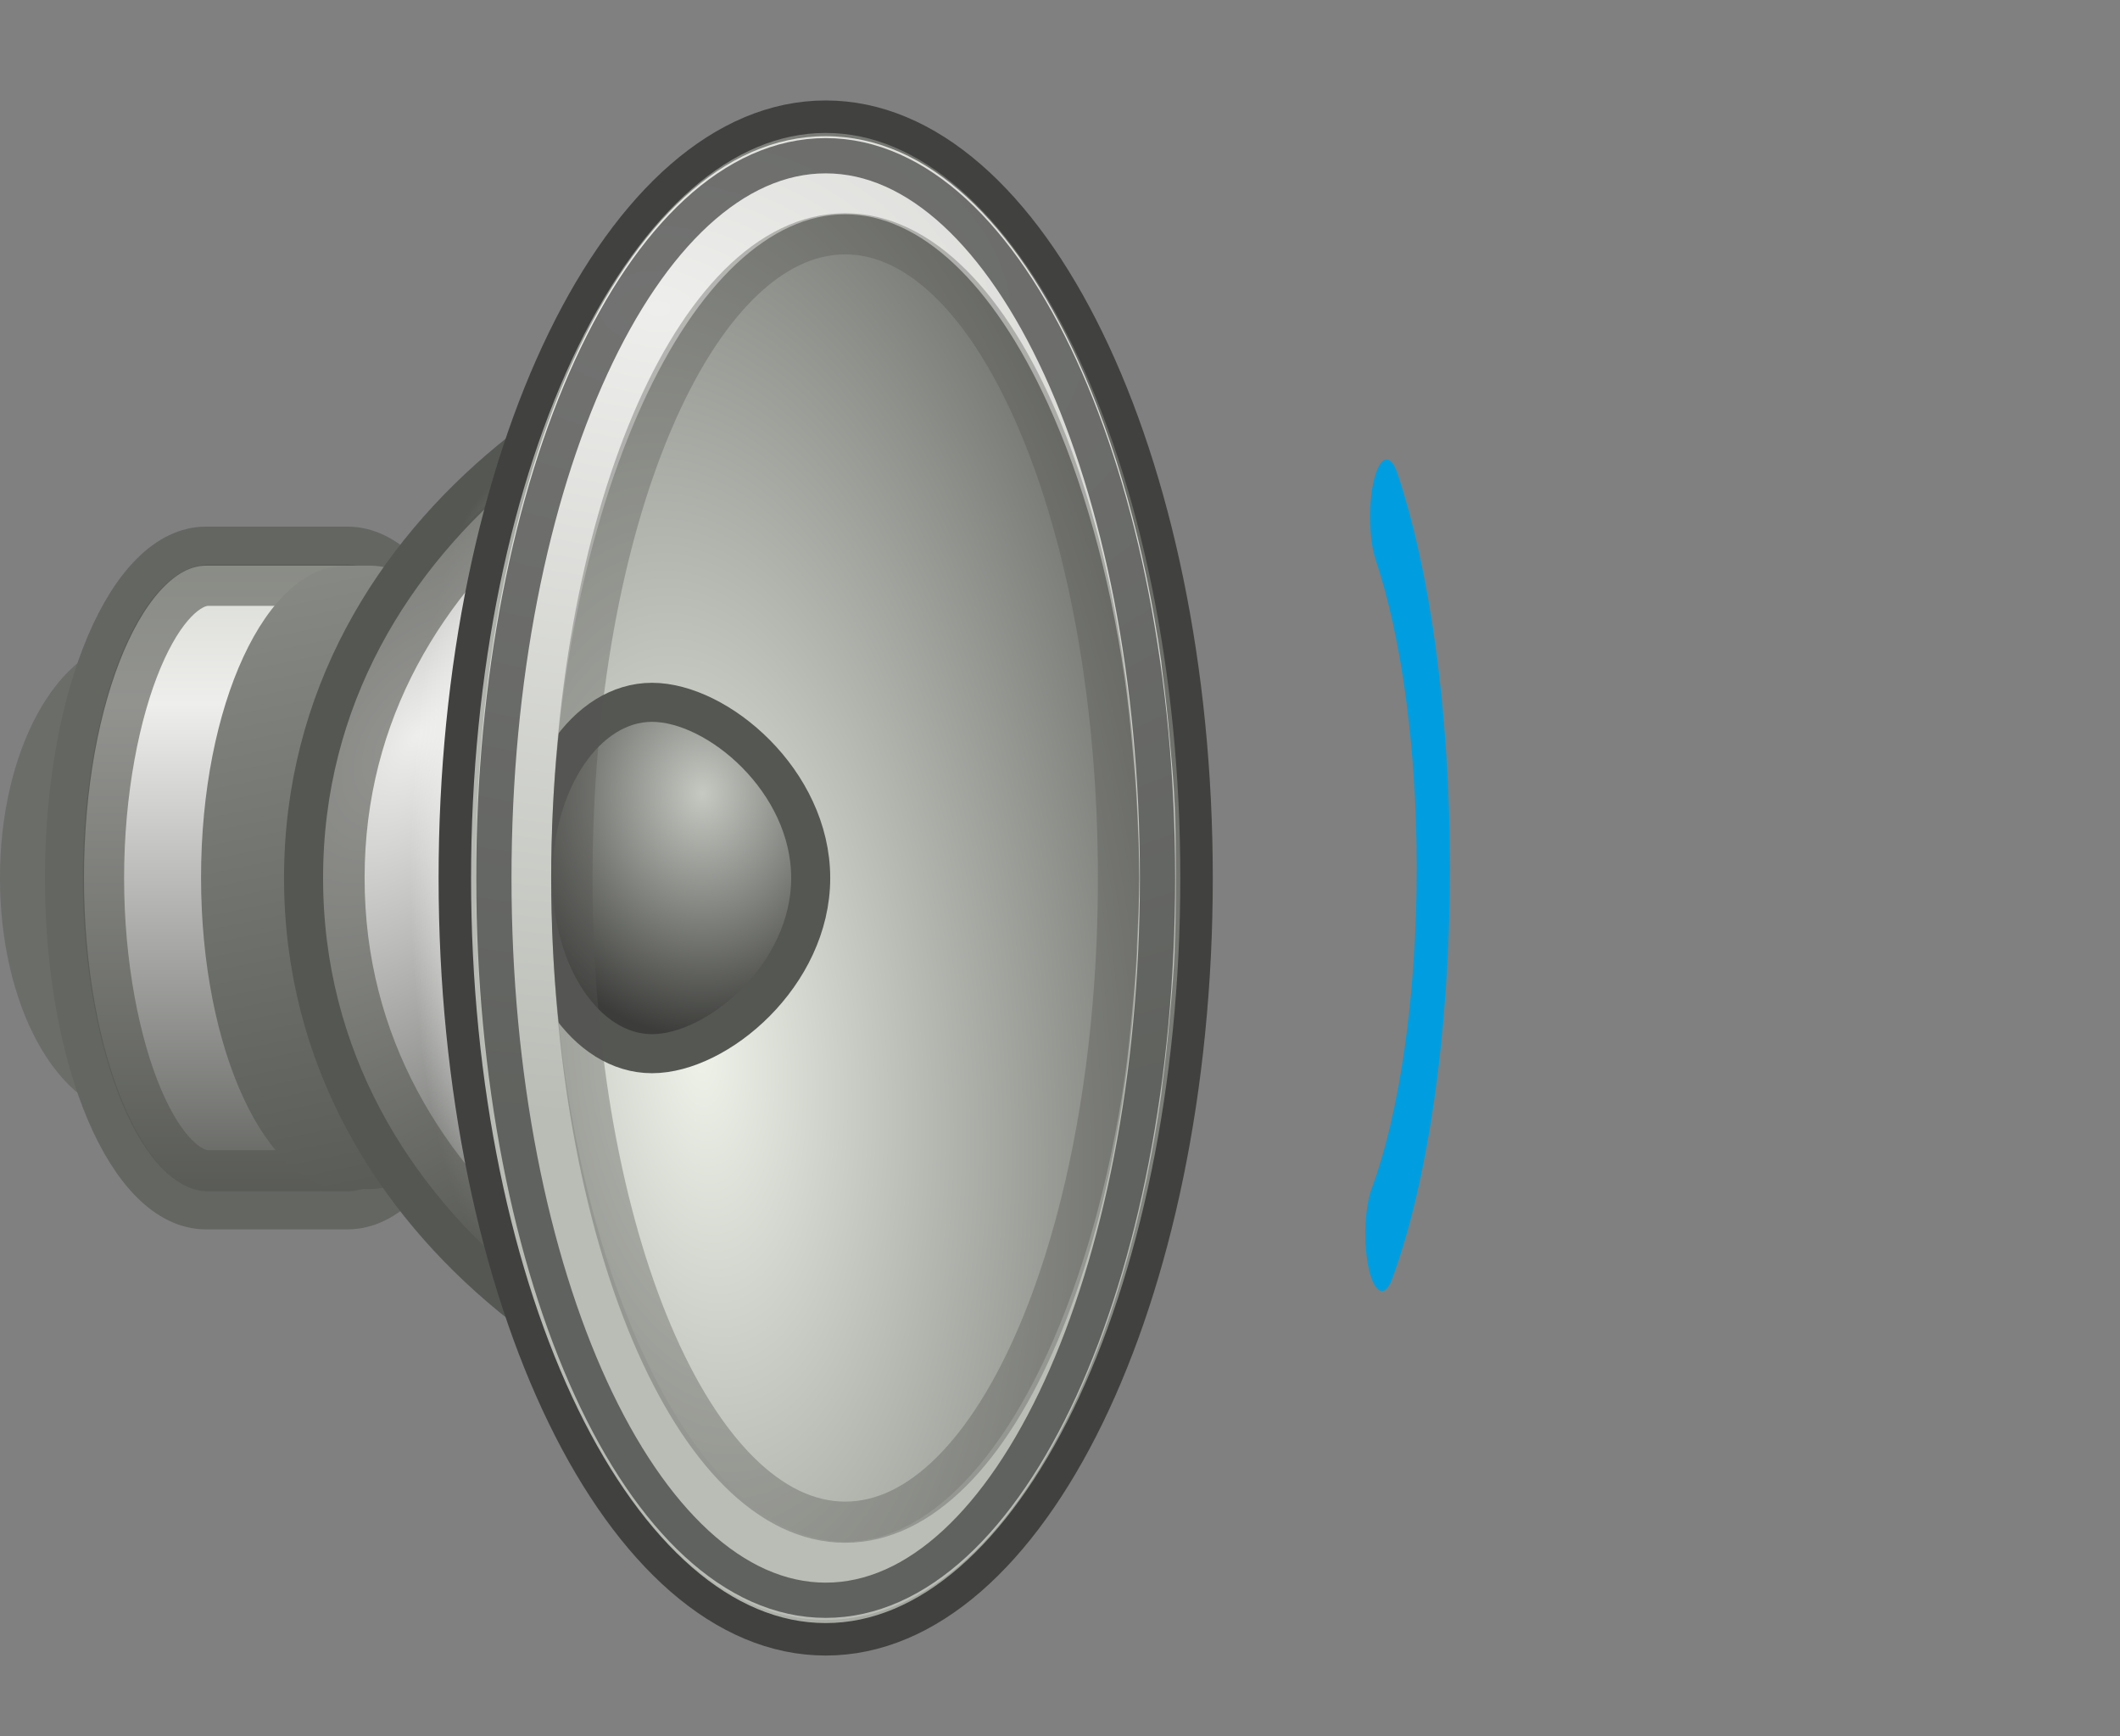 <?xml version="1.0" encoding="utf-8"?>
<!-- Generator: Adobe Illustrator 14.0.0, SVG Export Plug-In . SVG Version: 6.00 Build 43363)  -->
<!DOCTYPE svg PUBLIC "-//W3C//DTD SVG 1.1//EN" "http://www.w3.org/Graphics/SVG/1.1/DTD/svg11.dtd">
<svg version="1.1" id="svg2" xmlns:svg="http://www.w3.org/2000/svg"
	 xmlns="http://www.w3.org/2000/svg" xmlns:xlink="http://www.w3.org/1999/xlink" x="0px" y="0px" width="54.306px"
	 height="44.468px" viewBox="1.367 1.344 54.306 44.468" enable-background="new 1.367 1.344 54.306 44.468" xml:space="preserve">
<rect x="1.367" y="1.344" width="54.306" height="44.468" fill="#808080" stroke="none"/>
<g id="layer3" display="none">
	
		<radialGradient id="path7288_1_" cx="20.043" cy="375.482" r="6" gradientTransform="matrix(1.915 -0.506 0.655 2.477 -304.464 -897.424)" gradientUnits="userSpaceOnUse">
		<stop  offset="0" style="stop-color:#000000"/>
		<stop  offset="1" style="stop-color:#000000;stop-opacity:0"/>
	</radialGradient>
	<path id="path7288" display="inline" opacity="0.83" fill="url(#path7288_1_)" enable-background="new    " d="M-8.219,10.5
		l-12,12l12,12V10.5z"/>
	<path id="path2791" display="inline" opacity="0.768" fill="none" stroke="#000000" enable-background="new    " d="M-7,10.5
		l-12,12l12,12V10.5z"/>
	<path id="path21580" display="inline" opacity="0.633" fill="#FCE94F" enable-background="new    " d="M-22.625,9
		c-0.174,0.053-0.306,0.197-0.344,0.375c-0.704,2.579-2.427,3.586-4.688,5.094c-2.261,1.508-4.984,3.474-7.281,7.813
		c-0.067,0.138-0.067,0.299,0,0.438c2.297,4.338,5.021,6.305,7.281,7.813c2.26,1.508,3.984,2.516,4.688,5.094
		c0.079,0.222,0.302,0.357,0.535,0.328c0.233-0.031,0.413-0.221,0.434-0.455v-26c0.005-0.157-0.064-0.308-0.188-0.406
		C-22.311,8.995-22.473,8.96-22.625,9z"/>
	<path id="path21676" display="inline" fill="none" stroke="#000000" d="M-47.5,22.5L-20-8v64L-47.5,22.5z"/>
	
		<radialGradient id="path21678_1_" cx="-61.947" cy="119.661" r="2.906" gradientTransform="matrix(7.99 0 0 7.99 440.759 -933.642)" gradientUnits="userSpaceOnUse">
		<stop  offset="0" style="stop-color:#3465A4;stop-opacity:0"/>
		<stop  offset="0.855" style="stop-color:#3465A4;stop-opacity:0"/>
		<stop  offset="1" style="stop-color:#3465A4"/>
	</radialGradient>
	
		<path id="path21678" display="inline" fill="url(#path21678_1_)" stroke="#204A87" stroke-width="0.125" stroke-linecap="round" stroke-linejoin="round" d="
		M-31.5,22.5c0,12.548-10.173,22.723-22.723,22.723c-12.55,0-22.722-10.175-22.722-22.723c0-12.549,10.173-22.723,22.723-22.723
		C-41.672-0.223-31.5,9.951-31.5,22.5z"/>
	
		<radialGradient id="path21680_1_" cx="-31.421" cy="163.922" r="2.906" gradientTransform="matrix(5.529 0 0 5.529 119.501 -883.793)" gradientUnits="userSpaceOnUse">
		<stop  offset="0" style="stop-color:#3465A4;stop-opacity:0"/>
		<stop  offset="0.819" style="stop-color:#3465A4;stop-opacity:0"/>
		<stop  offset="1" style="stop-color:#3465A4"/>
	</radialGradient>
	
		<path id="path21680" display="inline" fill="url(#path21680_1_)" stroke="#204A87" stroke-width="0.181" stroke-linecap="round" stroke-linejoin="round" d="
		M-38.5,22.5c0,8.684-7.039,15.723-15.723,15.723S-69.945,31.184-69.945,22.5s7.039-15.723,15.723-15.723S-38.5,13.816-38.5,22.5z"
		/>
	
		<radialGradient id="path21682_1_" cx="29.413" cy="252.895" r="2.906" gradientTransform="matrix(3.419 0 0 3.419 -154.785 -842.146)" gradientUnits="userSpaceOnUse">
		<stop  offset="0" style="stop-color:#3465A4;stop-opacity:0"/>
		<stop  offset="0.735" style="stop-color:#3465A4;stop-opacity:0"/>
		<stop  offset="1" style="stop-color:#3465A4"/>
	</radialGradient>
	
		<path id="path21682" display="inline" fill="url(#path21682_1_)" stroke="#204A87" stroke-width="0.292" stroke-linecap="round" stroke-linejoin="round" d="
		M-44.5,22.5c0,5.369-4.353,9.723-9.723,9.723c-5.37,0-9.723-4.354-9.723-9.723c0-5.37,4.353-9.723,9.723-9.723
		C-48.853,12.777-44.5,17.13-44.5,22.5z"/>
</g>
<g>
	<path id="path5330" fill="#2E3436" stroke="#6B6D69" stroke-width="1.303" stroke-linecap="round" d="M8.018,23.833
		c0,3.037-1.343,5.5-3,5.5c-1.657,0-3-2.463-3-5.5c0-3.039,1.343-5.5,3-5.5C6.675,18.333,8.018,20.795,8.018,23.833z"/>
	
		<linearGradient id="path2766_1_" gradientUnits="userSpaceOnUse" x1="533.444" y1="789.746" x2="533.444" y2="807.754" gradientTransform="matrix(0.906 0 0 1 -475.005 -774.92)">
		<stop  offset="0" style="stop-color:#D3D6CE"/>
		<stop  offset="0.253" style="stop-color:#EEEEEC"/>
		<stop  offset="1" style="stop-color:#555753"/>
	</linearGradient>
	<path id="path2766" fill="url(#path2766_1_)" stroke="#646662" stroke-linecap="round" d="M6.643,15.333
		c-2.001,0-3.625,3.808-3.625,8.5c0,4.69,1.624,8.5,3.625,8.5h3.625c2.001,0,3.625-3.81,3.625-8.5c0-4.692-1.624-8.5-3.625-8.5
		H6.643z"/>
	
		<path id="path5556" opacity="0.6" fill="none" stroke="#555753" stroke-width="1.058" stroke-linecap="round" enable-background="new    " d="
		M6.699,16.333c-0.47,0-1.131,0.546-1.704,1.906c-0.573,1.36-0.978,3.376-0.978,5.594c0,2.217,0.405,4.232,0.978,5.594
		c0.573,1.361,1.233,1.906,1.704,1.906h3.575c0.47,0,1.131-0.547,1.704-1.906c0.573-1.36,0.978-3.377,0.978-5.594
		c0-2.218-0.405-4.233-0.978-5.594c-0.573-1.361-1.233-1.906-1.704-1.906H6.699z"/>
	
		<linearGradient id="path6556_1_" gradientUnits="userSpaceOnUse" x1="477.748" y1="825.066" x2="474.18" y2="807.505" gradientTransform="matrix(1 0 0 1 -465.32 -791.92)">
		<stop  offset="0" style="stop-color:#555753"/>
		<stop  offset="1" style="stop-color:#888A85"/>
	</linearGradient>
	<path id="path6556" fill="url(#path6556_1_)" d="M10.214,15.833c-2.041,0-3.697,3.577-3.697,7.984c0,4.407,1.656,7.983,3.697,7.983
		h0.638c2.041,0,3.697-3.576,3.697-7.983c0-4.407-1.656-7.984-3.697-7.984H10.214z"/>
	
		<radialGradient id="path1871_1_" cx="902.362" cy="229.869" r="12.5" gradientTransform="matrix(0.713 0.522 -0.928 1.179 -418.005 -721.854)" gradientUnits="userSpaceOnUse">
		<stop  offset="0" style="stop-color:#EEEEEC"/>
		<stop  offset="1" style="stop-color:#61635F"/>
	</radialGradient>
	<path id="path1871" fill="url(#path1871_1_)" stroke="#555753" stroke-linecap="round" d="M9.143,23.833
		c0,9.227,9.187,14.5,14.875,14.5c3.938,0,7-6.496,7-14.5c0-8.004-3.063-14.5-7-14.5C18.33,9.333,9.143,14.606,9.143,23.833z"/>
	
		<radialGradient id="path6649_1_" cx="-1827.673" cy="-592.933" r="7.75" gradientTransform="matrix(-0.322 0 0 -1.287 -574.135 -739.508)" gradientUnits="userSpaceOnUse">
		<stop  offset="0" style="stop-color:#FFFFFF"/>
		<stop  offset="1" style="stop-color:#FFFFFF;stop-opacity:0"/>
	</radialGradient>
	<path id="path6649" fill="url(#path6649_1_)" d="M32.018,23.833c0,9.389-4.589,17-10.25,17s-10.25-7.611-10.25-17
		c0-9.39,4.589-17,10.25-17S32.018,14.444,32.018,23.833z"/>
	
		<path id="path6567" opacity="0.586" fill="none" stroke="#555753" stroke-width="1.127" stroke-linecap="round" enable-background="new    " d="
		M23.976,10.333c-2.526,0-6.075,1.249-8.893,3.565c-2.818,2.317-4.94,5.644-4.94,9.936c0,4.291,2.122,7.617,4.94,9.935
		s6.367,3.565,8.893,3.565c1.431,0,2.92-1.258,4.094-3.701c1.173-2.445,1.947-5.941,1.947-9.799c0-3.858-0.774-7.354-1.947-9.798
		C26.896,11.59,25.407,10.333,23.976,10.333z"/>
	
		<radialGradient id="path1873_1_" cx="92.21" cy="225.535" r="8.188" gradientTransform="matrix(2.126 -0.2 0.429 4.549 -273.504 -979.24)" gradientUnits="userSpaceOnUse">
		<stop  offset="0" style="stop-color:#EEF2E9"/>
		<stop  offset="1" style="stop-color:#464744"/>
	</radialGradient>
	<path id="path1873" fill="url(#path1873_1_)" stroke="#414240" stroke-width="0.832" stroke-linecap="round" d="M32.018,23.833
		c0,10.77-4.254,19.5-9.5,19.5c-5.247,0-9.5-8.73-9.5-19.5c0-10.771,4.253-19.5,9.5-19.5C27.764,4.333,32.018,13.063,32.018,23.833z
		"/>
	
		<radialGradient id="path3672_1_" cx="287.427" cy="528.489" r="4" gradientTransform="matrix(1.309 0 0 1.56 -356.883 -802.77)" gradientUnits="userSpaceOnUse">
		<stop  offset="0" style="stop-color:#C6C9C2"/>
		<stop  offset="1" style="stop-color:#3C3D3A"/>
	</radialGradient>
	<path id="path3672" fill="url(#path3672_1_)" stroke="#555753" stroke-linecap="round" d="M22.134,23.833
		c0,2.483-2.383,4.5-4.066,4.5s-3.05-2.017-3.05-4.5c0-2.484,1.366-4.5,3.05-4.5S22.134,21.349,22.134,23.833z"/>
	
		<radialGradient id="path6605_1_" cx="16.777" cy="-267.701" r="8.229" gradientTransform="matrix(3.987 0.117 0 -2.53 -48.666 -670.003)" gradientUnits="userSpaceOnUse">
		<stop  offset="0" style="stop-color:#EEEEEC"/>
		<stop  offset="1" style="stop-color:#BABDB6"/>
	</radialGradient>
	<path id="path6605" fill="url(#path6605_1_)" d="M22.518,4.833c-2.632,0-4.858,2.25-6.438,5.688s-2.531,8.143-2.531,13.313
		c0,5.17,0.952,9.875,2.531,13.313s3.805,5.688,6.438,5.688c2.633,0,4.857-2.25,6.438-5.688c0.987-2.147,1.737-4.812,2.156-7.75
		c0.014-0.093,0.02-0.188,0.031-0.28c0.076-0.566,0.136-1.132,0.188-1.72c0.051-0.547,0.099-1.094,0.125-1.655
		c0.002-0.031-0.002-0.063,0-0.095c0.027-0.597,0.031-1.201,0.031-1.813c0-0.645-0.001-1.279-0.031-1.905
		c-0.024-0.557-0.076-1.115-0.125-1.656c-0.052-0.587-0.11-1.152-0.188-1.719c-0.014-0.095-0.018-0.187-0.031-0.281
		c-0.419-2.939-1.169-5.602-2.156-7.75C27.375,7.083,25.15,4.833,22.518,4.833z M23.018,6.833c1.922,0,3.779,1.766,5.188,4.844
		c0.879,1.924,1.576,4.335,1.969,7.031c0.078,0.539,0.135,1.095,0.188,1.656c0.048,0.525,0.101,1.053,0.125,1.594
		c0.031,0.621,0.063,1.236,0.063,1.875c0,0.596-0.035,1.17-0.063,1.75c-0.002,0.041,0.003,0.084,0,0.125
		c-0.026,0.537-0.075,1.072-0.125,1.594c-0.054,0.561-0.108,1.117-0.188,1.656c-0.393,2.694-1.09,5.106-1.969,7.031
		c-1.406,3.077-3.266,4.844-5.188,4.844s-3.78-1.767-5.188-4.844c-1.408-3.078-2.344-7.392-2.344-12.156
		c0-4.767,0.937-9.079,2.344-12.157C19.237,8.599,21.095,6.833,23.018,6.833z"/>
	
		<path id="path6615" opacity="0.366" fill="none" stroke="#555753" stroke-width="1.054" stroke-linecap="round" enable-background="new    " d="
		M30.018,23.833c0,9.112-3.135,16.5-7,16.5c-3.866,0-7-7.388-7-16.5c0-9.113,3.134-16.5,7-16.5
		C26.883,7.333,30.018,14.72,30.018,23.833z"/>
	
		<path id="path6698" opacity="0.655" fill="none" stroke="#323331" stroke-width="0.903" stroke-linecap="round" enable-background="new    " d="
		M31.018,23.833c0,10.217-3.807,18.5-8.5,18.5c-4.694,0-8.5-8.283-8.5-18.5c0-10.217,3.806-18.5,8.5-18.5
		C27.211,5.333,31.018,13.616,31.018,23.833z"/>
	<g id="g28807" transform="matrix(0.354,0,0,1.224,13.436,-3.801)">
		<path id="path27920" fill="none" stroke="#009EE0" stroke-width="2.4" stroke-linecap="round" stroke-linejoin="round" d="
			M65.904,30.02c2.271-1.78,3.718-4.55,3.718-7.656c0-2.939-1.309-5.56-3.376-7.344"/>
	</g>
</g>
</svg>
